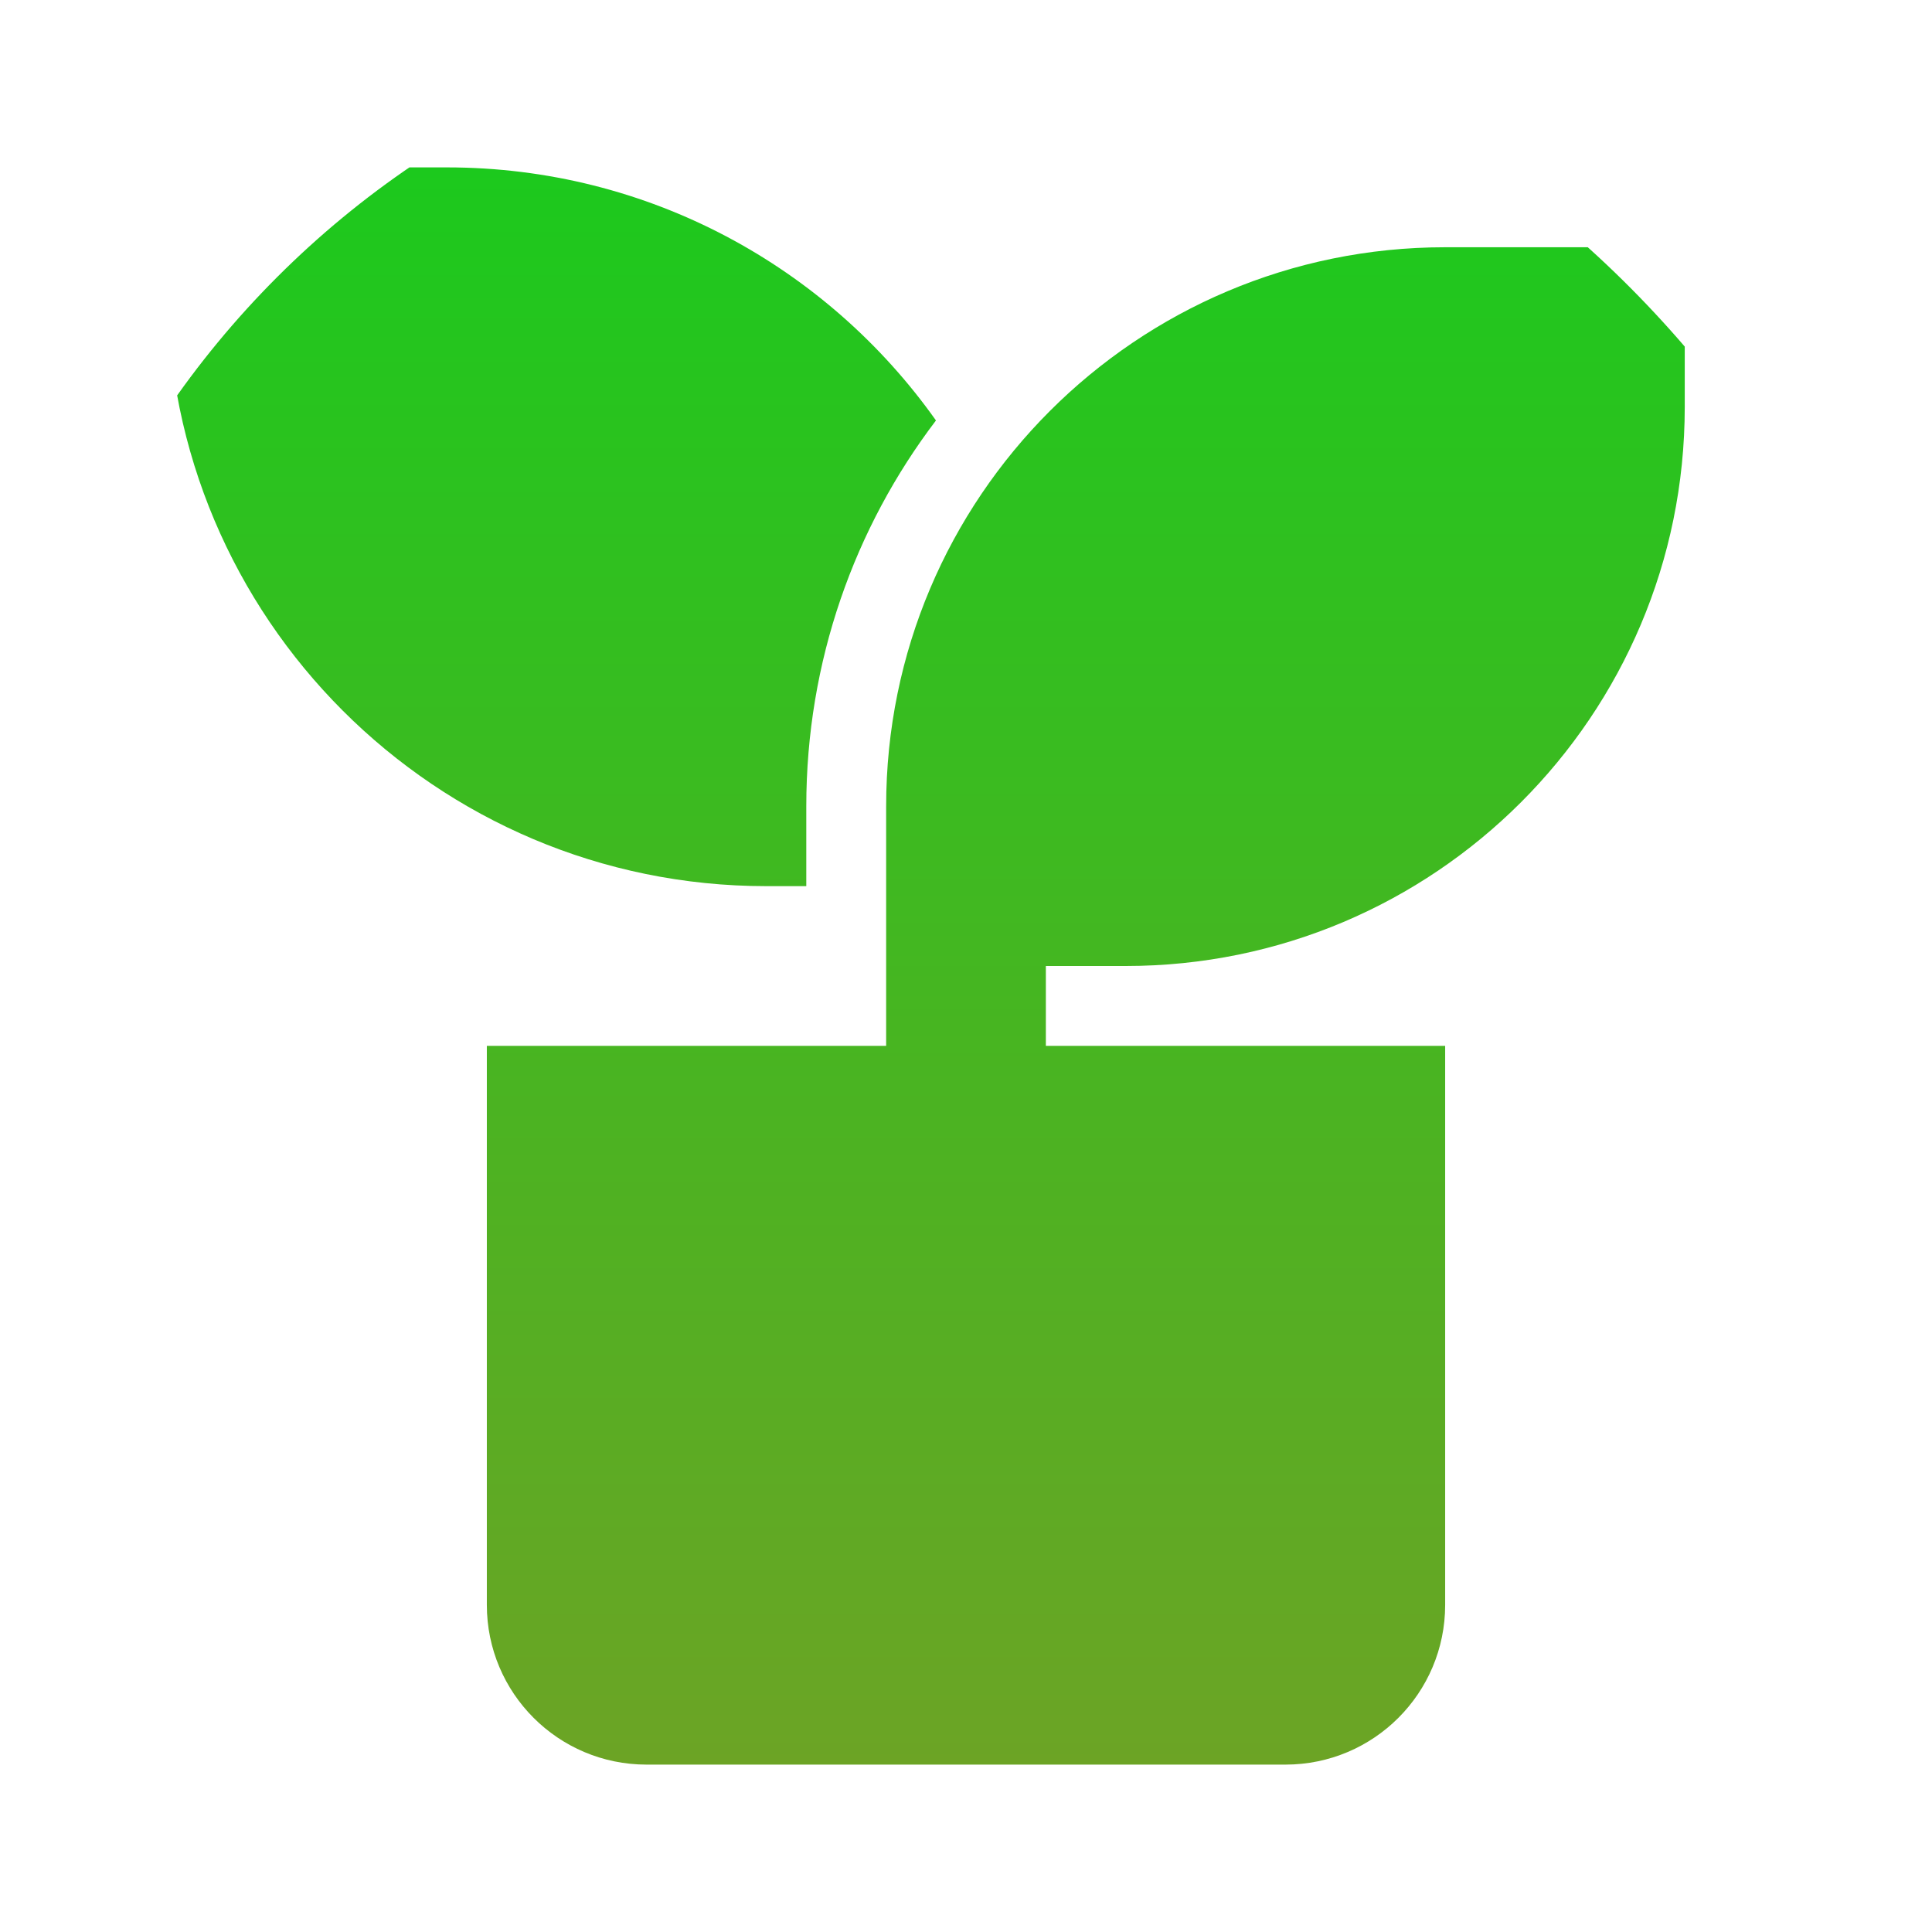<svg width="84" height="84" viewBox="0 0 84 84" fill="none" xmlns="http://www.w3.org/2000/svg">
<g clip-path="url(#clip0_1_1038)">
<path d="M73.25 10.75V17.695C73.25 31.118 62.368 42 48.944 42H45.472V45.472H62.833V69.778C62.833 73.615 59.726 76.722 55.889 76.722H28.111C24.274 76.722 21.167 73.615 21.167 69.778V45.472H38.528V35.056C38.528 21.632 49.41 10.75 62.833 10.75H73.25ZM19.431 7.278C28.212 7.278 35.976 11.622 40.694 18.281C37.153 22.938 35.056 28.754 35.056 35.056V38.528H33.319C18.938 38.528 7.278 26.868 7.278 12.486V7.278H19.431Z" fill="url(#paint0_linear_1_1038)"/>
</g>
<defs>
<linearGradient id="paint0_linear_1_1038" x1="40.264" y1="7.278" x2="40.264" y2="76.722" gradientUnits="userSpaceOnUse">
<stop stop-color="#1CC91D"/>
<stop offset="1" stop-color="#6CA425"/>
</linearGradient>
<clipPath id="clip0_1_1038">
<rect x="0.333" y="0.333" width="83.333" height="83.333" rx="40" fill="white"/>
</clipPath>
</defs>
</svg>
